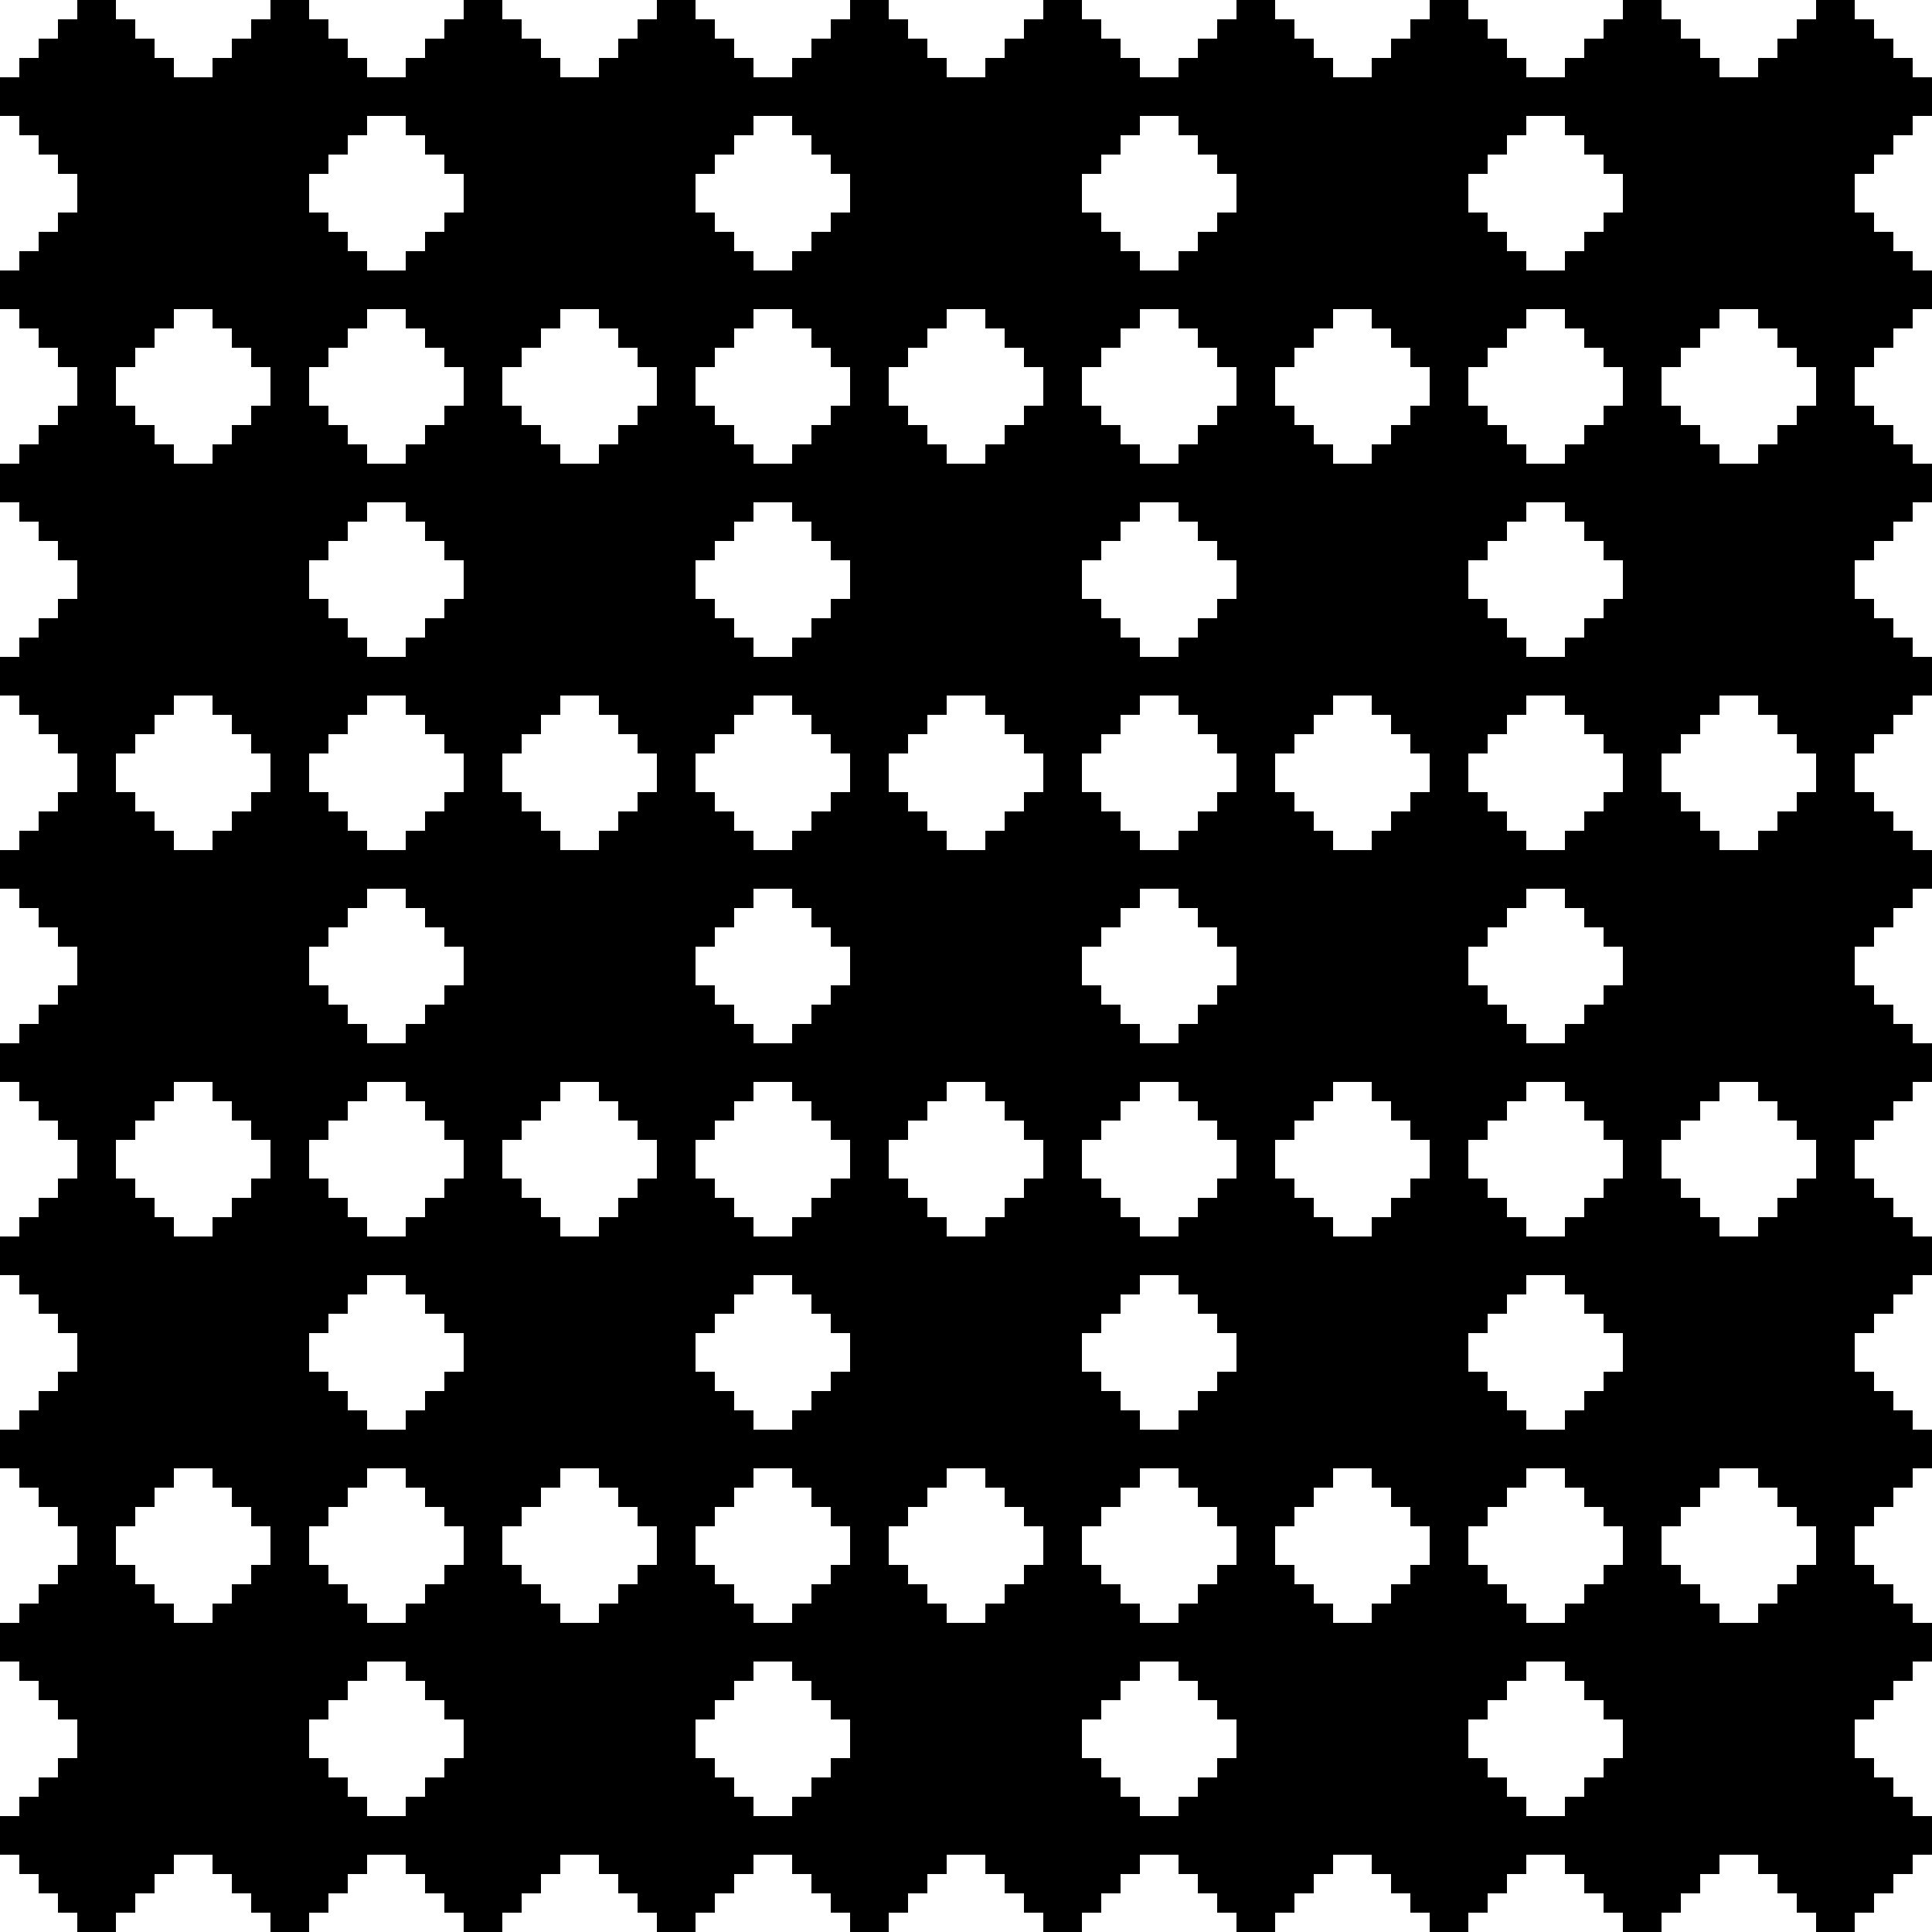 <svg id="Layer_1" data-name="Layer 1" xmlns="http://www.w3.org/2000/svg" viewBox="0 0 100 100"><title>pattern</title><polygon points="19 4 19 3 18 3 18 2 17 2 17 1 16 1 16 0 15 0 14 0 14 1 13 1 13 2 12 2 12 3 11 3 11 4 10 4 9 4 9 3 8 3 8 2 7 2 7 1 6 1 6 0 5 0 4 0 4 1 3 1 3 2 2 2 2 3 1 3 1 4 0 4 0 5 0 6 1 6 1 7 2 7 2 8 3 8 3 9 4 9 4 10 4 11 3 11 3 12 2 12 2 13 1 13 1 14 0 14 0 15 0 16 1 16 1 17 2 17 2 18 3 18 3 19 4 19 4 20 5 20 6 20 6 19 7 19 7 18 8 18 8 17 9 17 9 16 10 16 11 16 11 17 12 17 12 18 13 18 13 19 14 19 14 20 15 20 16 20 16 19 17 19 17 18 18 18 18 17 19 17 19 16 20 16 20 15 20 14 19 14 19 13 18 13 18 12 17 12 17 11 16 11 16 10 16 9 17 9 17 8 18 8 18 7 19 7 19 6 20 6 20 5 20 4 19 4"/><polygon points="39 4 39 3 38 3 38 2 37 2 37 1 36 1 36 0 35 0 34 0 34 1 33 1 33 2 32 2 32 3 31 3 31 4 30 4 29 4 29 3 28 3 28 2 27 2 27 1 26 1 26 0 25 0 24 0 24 1 23 1 23 2 22 2 22 3 21 3 21 4 20 4 20 5 20 6 21 6 21 7 22 7 22 8 23 8 23 9 24 9 24 10 24 11 23 11 23 12 22 12 22 13 21 13 21 14 20 14 20 15 20 16 21 16 21 17 22 17 22 18 23 18 23 19 24 19 24 20 25 20 26 20 26 19 27 19 27 18 28 18 28 17 29 17 29 16 30 16 31 16 31 17 32 17 32 18 33 18 33 19 34 19 34 20 35 20 36 20 36 19 37 19 37 18 38 18 38 17 39 17 39 16 40 16 40 15 40 14 39 14 39 13 38 13 38 12 37 12 37 11 36 11 36 10 36 9 37 9 37 8 38 8 38 7 39 7 39 6 40 6 40 5 40 4 39 4"/><polygon points="59 4 59 3 58 3 58 2 57 2 57 1 56 1 56 0 55 0 54 0 54 1 53 1 53 2 52 2 52 3 51 3 51 4 50 4 49 4 49 3 48 3 48 2 47 2 47 1 46 1 46 0 45 0 44 0 44 1 43 1 43 2 42 2 42 3 41 3 41 4 40 4 40 5 40 6 41 6 41 7 42 7 42 8 43 8 43 9 44 9 44 10 44 11 43 11 43 12 42 12 42 13 41 13 41 14 40 14 40 15 40 16 41 16 41 17 42 17 42 18 43 18 43 19 44 19 44 20 45 20 46 20 46 19 47 19 47 18 48 18 48 17 49 17 49 16 50 16 51 16 51 17 52 17 52 18 53 18 53 19 54 19 54 20 55 20 56 20 56 19 57 19 57 18 58 18 58 17 59 17 59 16 60 16 60 15 60 14 59 14 59 13 58 13 58 12 57 12 57 11 56 11 56 10 56 9 57 9 57 8 58 8 58 7 59 7 59 6 60 6 60 5 60 4 59 4"/><polygon points="79 4 79 3 78 3 78 2 77 2 77 1 76 1 76 0 75 0 74 0 74 1 73 1 73 2 72 2 72 3 71 3 71 4 70 4 69 4 69 3 68 3 68 2 67 2 67 1 66 1 66 0 65 0 64 0 64 1 63 1 63 2 62 2 62 3 61 3 61 4 60 4 60 5 60 6 61 6 61 7 62 7 62 8 63 8 63 9 64 9 64 10 64 11 63 11 63 12 62 12 62 13 61 13 61 14 60 14 60 15 60 16 61 16 61 17 62 17 62 18 63 18 63 19 64 19 64 20 65 20 66 20 66 19 67 19 67 18 68 18 68 17 69 17 69 16 70 16 71 16 71 17 72 17 72 18 73 18 73 19 74 19 74 20 75 20 76 20 76 19 77 19 77 18 78 18 78 17 79 17 79 16 80 16 80 15 80 14 79 14 79 13 78 13 78 12 77 12 77 11 76 11 76 10 76 9 77 9 77 8 78 8 78 7 79 7 79 6 80 6 80 5 80 4 79 4"/><polygon points="99 4 99 3 98 3 98 2 97 2 97 1 96 1 96 0 95 0 94 0 94 1 93 1 93 2 92 2 92 3 91 3 91 4 90 4 89 4 89 3 88 3 88 2 87 2 87 1 86 1 86 0 85 0 84 0 84 1 83 1 83 2 82 2 82 3 81 3 81 4 80 4 80 5 80 6 81 6 81 7 82 7 82 8 83 8 83 9 84 9 84 10 84 11 83 11 83 12 82 12 82 13 81 13 81 14 80 14 80 15 80 16 81 16 81 17 82 17 82 18 83 18 83 19 84 19 84 20 85 20 86 20 86 19 87 19 87 18 88 18 88 17 89 17 89 16 90 16 91 16 91 17 92 17 92 18 93 18 93 19 94 19 94 20 95 20 96 20 96 19 97 19 97 18 98 18 98 17 99 17 99 16 100 16 100 15 100 14 99 14 99 13 98 13 98 12 97 12 97 11 96 11 96 10 96 9 97 9 97 8 98 8 98 7 99 7 99 6 100 6 100 5 100 4 99 4"/><polygon points="19 24 19 23 18 23 18 22 17 22 17 21 16 21 16 20 15 20 14 20 14 21 13 21 13 22 12 22 12 23 11 23 11 24 10 24 9 24 9 23 8 23 8 22 7 22 7 21 6 21 6 20 5 20 4 20 4 21 3 21 3 22 2 22 2 23 1 23 1 24 0 24 0 25 0 26 1 26 1 27 2 27 2 28 3 28 3 29 4 29 4 30 4 31 3 31 3 32 2 32 2 33 1 33 1 34 0 34 0 35 0 36 1 36 1 37 2 37 2 38 3 38 3 39 4 39 4 40 5 40 6 40 6 39 7 39 7 38 8 38 8 37 9 37 9 36 10 36 11 36 11 37 12 37 12 38 13 38 13 39 14 39 14 40 15 40 16 40 16 39 17 39 17 38 18 38 18 37 19 37 19 36 20 36 20 35 20 34 19 34 19 33 18 33 18 32 17 32 17 31 16 31 16 30 16 29 17 29 17 28 18 28 18 27 19 27 19 26 20 26 20 25 20 24 19 24"/><polygon points="39 24 39 23 38 23 38 22 37 22 37 21 36 21 36 20 35 20 34 20 34 21 33 21 33 22 32 22 32 23 31 23 31 24 30 24 29 24 29 23 28 23 28 22 27 22 27 21 26 21 26 20 25 20 24 20 24 21 23 21 23 22 22 22 22 23 21 23 21 24 20 24 20 25 20 26 21 26 21 27 22 27 22 28 23 28 23 29 24 29 24 30 24 31 23 31 23 32 22 32 22 33 21 33 21 34 20 34 20 35 20 36 21 36 21 37 22 37 22 38 23 38 23 39 24 39 24 40 25 40 26 40 26 39 27 39 27 38 28 38 28 37 29 37 29 36 30 36 31 36 31 37 32 37 32 38 33 38 33 39 34 39 34 40 35 40 36 40 36 39 37 39 37 38 38 38 38 37 39 37 39 36 40 36 40 35 40 34 39 34 39 33 38 33 38 32 37 32 37 31 36 31 36 30 36 29 37 29 37 28 38 28 38 27 39 27 39 26 40 26 40 25 40 24 39 24"/><polygon points="59 24 59 23 58 23 58 22 57 22 57 21 56 21 56 20 55 20 54 20 54 21 53 21 53 22 52 22 52 23 51 23 51 24 50 24 49 24 49 23 48 23 48 22 47 22 47 21 46 21 46 20 45 20 44 20 44 21 43 21 43 22 42 22 42 23 41 23 41 24 40 24 40 25 40 26 41 26 41 27 42 27 42 28 43 28 43 29 44 29 44 30 44 31 43 31 43 32 42 32 42 33 41 33 41 34 40 34 40 35 40 36 41 36 41 37 42 37 42 38 43 38 43 39 44 39 44 40 45 40 46 40 46 39 47 39 47 38 48 38 48 37 49 37 49 36 50 36 51 36 51 37 52 37 52 38 53 38 53 39 54 39 54 40 55 40 56 40 56 39 57 39 57 38 58 38 58 37 59 37 59 36 60 36 60 35 60 34 59 34 59 33 58 33 58 32 57 32 57 31 56 31 56 30 56 29 57 29 57 28 58 28 58 27 59 27 59 26 60 26 60 25 60 24 59 24"/><polygon points="79 24 79 23 78 23 78 22 77 22 77 21 76 21 76 20 75 20 74 20 74 21 73 21 73 22 72 22 72 23 71 23 71 24 70 24 69 24 69 23 68 23 68 22 67 22 67 21 66 21 66 20 65 20 64 20 64 21 63 21 63 22 62 22 62 23 61 23 61 24 60 24 60 25 60 26 61 26 61 27 62 27 62 28 63 28 63 29 64 29 64 30 64 31 63 31 63 32 62 32 62 33 61 33 61 34 60 34 60 35 60 36 61 36 61 37 62 37 62 38 63 38 63 39 64 39 64 40 65 40 66 40 66 39 67 39 67 38 68 38 68 37 69 37 69 36 70 36 71 36 71 37 72 37 72 38 73 38 73 39 74 39 74 40 75 40 76 40 76 39 77 39 77 38 78 38 78 37 79 37 79 36 80 36 80 35 80 34 79 34 79 33 78 33 78 32 77 32 77 31 76 31 76 30 76 29 77 29 77 28 78 28 78 27 79 27 79 26 80 26 80 25 80 24 79 24"/><polygon points="99 24 99 23 98 23 98 22 97 22 97 21 96 21 96 20 95 20 94 20 94 21 93 21 93 22 92 22 92 23 91 23 91 24 90 24 89 24 89 23 88 23 88 22 87 22 87 21 86 21 86 20 85 20 84 20 84 21 83 21 83 22 82 22 82 23 81 23 81 24 80 24 80 25 80 26 81 26 81 27 82 27 82 28 83 28 83 29 84 29 84 30 84 31 83 31 83 32 82 32 82 33 81 33 81 34 80 34 80 35 80 36 81 36 81 37 82 37 82 38 83 38 83 39 84 39 84 40 85 40 86 40 86 39 87 39 87 38 88 38 88 37 89 37 89 36 90 36 91 36 91 37 92 37 92 38 93 38 93 39 94 39 94 40 95 40 96 40 96 39 97 39 97 38 98 38 98 37 99 37 99 36 100 36 100 35 100 34 99 34 99 33 98 33 98 32 97 32 97 31 96 31 96 30 96 29 97 29 97 28 98 28 98 27 99 27 99 26 100 26 100 25 100 24 99 24"/><polygon points="19 44 19 43 18 43 18 42 17 42 17 41 16 41 16 40 15 40 14 40 14 41 13 41 13 42 12 42 12 43 11 43 11 44 10 44 9 44 9 43 8 43 8 42 7 42 7 41 6 41 6 40 5 40 4 40 4 41 3 41 3 42 2 42 2 43 1 43 1 44 0 44 0 45 0 46 1 46 1 47 2 47 2 48 3 48 3 49 4 49 4 50 4 51 3 51 3 52 2 52 2 53 1 53 1 54 0 54 0 55 0 56 1 56 1 57 2 57 2 58 3 58 3 59 4 59 4 60 5 60 6 60 6 59 7 59 7 58 8 58 8 57 9 57 9 56 10 56 11 56 11 57 12 57 12 58 13 58 13 59 14 59 14 60 15 60 16 60 16 59 17 59 17 58 18 58 18 57 19 57 19 56 20 56 20 55 20 54 19 54 19 53 18 53 18 52 17 52 17 51 16 51 16 50 16 49 17 49 17 48 18 48 18 47 19 47 19 46 20 46 20 45 20 44 19 44"/><polygon points="39 44 39 43 38 43 38 42 37 42 37 41 36 41 36 40 35 40 34 40 34 41 33 41 33 42 32 42 32 43 31 43 31 44 30 44 29 44 29 43 28 43 28 42 27 42 27 41 26 41 26 40 25 40 24 40 24 41 23 41 23 42 22 42 22 43 21 43 21 44 20 44 20 45 20 46 21 46 21 47 22 47 22 48 23 48 23 49 24 49 24 50 24 51 23 51 23 52 22 52 22 53 21 53 21 54 20 54 20 55 20 56 21 56 21 57 22 57 22 58 23 58 23 59 24 59 24 60 25 60 26 60 26 59 27 59 27 58 28 58 28 57 29 57 29 56 30 56 31 56 31 57 32 57 32 58 33 58 33 59 34 59 34 60 35 60 36 60 36 59 37 59 37 58 38 58 38 57 39 57 39 56 40 56 40 55 40 54 39 54 39 53 38 53 38 52 37 52 37 51 36 51 36 50 36 49 37 49 37 48 38 48 38 47 39 47 39 46 40 46 40 45 40 44 39 44"/><polygon points="59 44 59 43 58 43 58 42 57 42 57 41 56 41 56 40 55 40 54 40 54 41 53 41 53 42 52 42 52 43 51 43 51 44 50 44 49 44 49 43 48 43 48 42 47 42 47 41 46 41 46 40 45 40 44 40 44 41 43 41 43 42 42 42 42 43 41 43 41 44 40 44 40 45 40 46 41 46 41 47 42 47 42 48 43 48 43 49 44 49 44 50 44 51 43 51 43 52 42 52 42 53 41 53 41 54 40 54 40 55 40 56 41 56 41 57 42 57 42 58 43 58 43 59 44 59 44 60 45 60 46 60 46 59 47 59 47 58 48 58 48 57 49 57 49 56 50 56 51 56 51 57 52 57 52 58 53 58 53 59 54 59 54 60 55 60 56 60 56 59 57 59 57 58 58 58 58 57 59 57 59 56 60 56 60 55 60 54 59 54 59 53 58 53 58 52 57 52 57 51 56 51 56 50 56 49 57 49 57 48 58 48 58 47 59 47 59 46 60 46 60 45 60 44 59 44"/><polygon points="79 44 79 43 78 43 78 42 77 42 77 41 76 41 76 40 75 40 74 40 74 41 73 41 73 42 72 42 72 43 71 43 71 44 70 44 69 44 69 43 68 43 68 42 67 42 67 41 66 41 66 40 65 40 64 40 64 41 63 41 63 42 62 42 62 43 61 43 61 44 60 44 60 45 60 46 61 46 61 47 62 47 62 48 63 48 63 49 64 49 64 50 64 51 63 51 63 52 62 52 62 53 61 53 61 54 60 54 60 55 60 56 61 56 61 57 62 57 62 58 63 58 63 59 64 59 64 60 65 60 66 60 66 59 67 59 67 58 68 58 68 57 69 57 69 56 70 56 71 56 71 57 72 57 72 58 73 58 73 59 74 59 74 60 75 60 76 60 76 59 77 59 77 58 78 58 78 57 79 57 79 56 80 56 80 55 80 54 79 54 79 53 78 53 78 52 77 52 77 51 76 51 76 50 76 49 77 49 77 48 78 48 78 47 79 47 79 46 80 46 80 45 80 44 79 44"/><polygon points="99 44 99 43 98 43 98 42 97 42 97 41 96 41 96 40 95 40 94 40 94 41 93 41 93 42 92 42 92 43 91 43 91 44 90 44 89 44 89 43 88 43 88 42 87 42 87 41 86 41 86 40 85 40 84 40 84 41 83 41 83 42 82 42 82 43 81 43 81 44 80 44 80 45 80 46 81 46 81 47 82 47 82 48 83 48 83 49 84 49 84 50 84 51 83 51 83 52 82 52 82 53 81 53 81 54 80 54 80 55 80 56 81 56 81 57 82 57 82 58 83 58 83 59 84 59 84 60 85 60 86 60 86 59 87 59 87 58 88 58 88 57 89 57 89 56 90 56 91 56 91 57 92 57 92 58 93 58 93 59 94 59 94 60 95 60 96 60 96 59 97 59 97 58 98 58 98 57 99 57 99 56 100 56 100 55 100 54 99 54 99 53 98 53 98 52 97 52 97 51 96 51 96 50 96 49 97 49 97 48 98 48 98 47 99 47 99 46 100 46 100 45 100 44 99 44"/><polygon points="19 64 19 63 18 63 18 62 17 62 17 61 16 61 16 60 15 60 14 60 14 61 13 61 13 62 12 62 12 63 11 63 11 64 10 64 9 64 9 63 8 63 8 62 7 62 7 61 6 61 6 60 5 60 4 60 4 61 3 61 3 62 2 62 2 63 1 63 1 64 0 64 0 65 0 66 1 66 1 67 2 67 2 68 3 68 3 69 4 69 4 70 4 71 3 71 3 72 2 72 2 73 1 73 1 74 0 74 0 75 0 76 1 76 1 77 2 77 2 78 3 78 3 79 4 79 4 80 5 80 6 80 6 79 7 79 7 78 8 78 8 77 9 77 9 76 10 76 11 76 11 77 12 77 12 78 13 78 13 79 14 79 14 80 15 80 16 80 16 79 17 79 17 78 18 78 18 77 19 77 19 76 20 76 20 75 20 74 19 74 19 73 18 73 18 72 17 72 17 71 16 71 16 70 16 69 17 69 17 68 18 68 18 67 19 67 19 66 20 66 20 65 20 64 19 64"/><polygon points="39 64 39 63 38 63 38 62 37 62 37 61 36 61 36 60 35 60 34 60 34 61 33 61 33 62 32 62 32 63 31 63 31 64 30 64 29 64 29 63 28 63 28 62 27 62 27 61 26 61 26 60 25 60 24 60 24 61 23 61 23 62 22 62 22 63 21 63 21 64 20 64 20 65 20 66 21 66 21 67 22 67 22 68 23 68 23 69 24 69 24 70 24 71 23 71 23 72 22 72 22 73 21 73 21 74 20 74 20 75 20 76 21 76 21 77 22 77 22 78 23 78 23 79 24 79 24 80 25 80 26 80 26 79 27 79 27 78 28 78 28 77 29 77 29 76 30 76 31 76 31 77 32 77 32 78 33 78 33 79 34 79 34 80 35 80 36 80 36 79 37 79 37 78 38 78 38 77 39 77 39 76 40 76 40 75 40 74 39 74 39 73 38 73 38 72 37 72 37 71 36 71 36 70 36 69 37 69 37 68 38 68 38 67 39 67 39 66 40 66 40 65 40 64 39 64"/><polygon points="59 64 59 63 58 63 58 62 57 62 57 61 56 61 56 60 55 60 54 60 54 61 53 61 53 62 52 62 52 63 51 63 51 64 50 64 49 64 49 63 48 63 48 62 47 62 47 61 46 61 46 60 45 60 44 60 44 61 43 61 43 62 42 62 42 63 41 63 41 64 40 64 40 65 40 66 41 66 41 67 42 67 42 68 43 68 43 69 44 69 44 70 44 71 43 71 43 72 42 72 42 73 41 73 41 74 40 74 40 75 40 76 41 76 41 77 42 77 42 78 43 78 43 79 44 79 44 80 45 80 46 80 46 79 47 79 47 78 48 78 48 77 49 77 49 76 50 76 51 76 51 77 52 77 52 78 53 78 53 79 54 79 54 80 55 80 56 80 56 79 57 79 57 78 58 78 58 77 59 77 59 76 60 76 60 75 60 74 59 74 59 73 58 73 58 72 57 72 57 71 56 71 56 70 56 69 57 69 57 68 58 68 58 67 59 67 59 66 60 66 60 65 60 64 59 64"/><polygon points="79 64 79 63 78 63 78 62 77 62 77 61 76 61 76 60 75 60 74 60 74 61 73 61 73 62 72 62 72 63 71 63 71 64 70 64 69 64 69 63 68 63 68 62 67 62 67 61 66 61 66 60 65 60 64 60 64 61 63 61 63 62 62 62 62 63 61 63 61 64 60 64 60 65 60 66 61 66 61 67 62 67 62 68 63 68 63 69 64 69 64 70 64 71 63 71 63 72 62 72 62 73 61 73 61 74 60 74 60 75 60 76 61 76 61 77 62 77 62 78 63 78 63 79 64 79 64 80 65 80 66 80 66 79 67 79 67 78 68 78 68 77 69 77 69 76 70 76 71 76 71 77 72 77 72 78 73 78 73 79 74 79 74 80 75 80 76 80 76 79 77 79 77 78 78 78 78 77 79 77 79 76 80 76 80 75 80 74 79 74 79 73 78 73 78 72 77 72 77 71 76 71 76 70 76 69 77 69 77 68 78 68 78 67 79 67 79 66 80 66 80 65 80 64 79 64"/><polygon points="99 64 99 63 98 63 98 62 97 62 97 61 96 61 96 60 95 60 94 60 94 61 93 61 93 62 92 62 92 63 91 63 91 64 90 64 89 64 89 63 88 63 88 62 87 62 87 61 86 61 86 60 85 60 84 60 84 61 83 61 83 62 82 62 82 63 81 63 81 64 80 64 80 65 80 66 81 66 81 67 82 67 82 68 83 68 83 69 84 69 84 70 84 71 83 71 83 72 82 72 82 73 81 73 81 74 80 74 80 75 80 76 81 76 81 77 82 77 82 78 83 78 83 79 84 79 84 80 85 80 86 80 86 79 87 79 87 78 88 78 88 77 89 77 89 76 90 76 91 76 91 77 92 77 92 78 93 78 93 79 94 79 94 80 95 80 96 80 96 79 97 79 97 78 98 78 98 77 99 77 99 76 100 76 100 75 100 74 99 74 99 73 98 73 98 72 97 72 97 71 96 71 96 70 96 69 97 69 97 68 98 68 98 67 99 67 99 66 100 66 100 65 100 64 99 64"/><polygon points="19 84 19 83 18 83 18 82 17 82 17 81 16 81 16 80 15 80 14 80 14 81 13 81 13 82 12 82 12 83 11 83 11 84 10 84 9 84 9 83 8 83 8 82 7 82 7 81 6 81 6 80 5 80 4 80 4 81 3 81 3 82 2 82 2 83 1 83 1 84 0 84 0 85 0 86 1 86 1 87 2 87 2 88 3 88 3 89 4 89 4 90 4 91 3 91 3 92 2 92 2 93 1 93 1 94 0 94 0 95 0 96 1 96 1 97 2 97 2 98 3 98 3 99 4 99 4 100 5 100 6 100 6 99 7 99 7 98 8 98 8 97 9 97 9 96 10 96 11 96 11 97 12 97 12 98 13 98 13 99 14 99 14 100 15 100 16 100 16 99 17 99 17 98 18 98 18 97 19 97 19 96 20 96 20 95 20 94 19 94 19 93 18 93 18 92 17 92 17 91 16 91 16 90 16 89 17 89 17 88 18 88 18 87 19 87 19 86 20 86 20 85 20 84 19 84"/><polygon points="39 84 39 83 38 83 38 82 37 82 37 81 36 81 36 80 35 80 34 80 34 81 33 81 33 82 32 82 32 83 31 83 31 84 30 84 29 84 29 83 28 83 28 82 27 82 27 81 26 81 26 80 25 80 24 80 24 81 23 81 23 82 22 82 22 83 21 83 21 84 20 84 20 85 20 86 21 86 21 87 22 87 22 88 23 88 23 89 24 89 24 90 24 91 23 91 23 92 22 92 22 93 21 93 21 94 20 94 20 95 20 96 21 96 21 97 22 97 22 98 23 98 23 99 24 99 24 100 25 100 26 100 26 99 27 99 27 98 28 98 28 97 29 97 29 96 30 96 31 96 31 97 32 97 32 98 33 98 33 99 34 99 34 100 35 100 36 100 36 99 37 99 37 98 38 98 38 97 39 97 39 96 40 96 40 95 40 94 39 94 39 93 38 93 38 92 37 92 37 91 36 91 36 90 36 89 37 89 37 88 38 88 38 87 39 87 39 86 40 86 40 85 40 84 39 84"/><polygon points="59 84 59 83 58 83 58 82 57 82 57 81 56 81 56 80 55 80 54 80 54 81 53 81 53 82 52 82 52 83 51 83 51 84 50 84 49 84 49 83 48 83 48 82 47 82 47 81 46 81 46 80 45 80 44 80 44 81 43 81 43 82 42 82 42 83 41 83 41 84 40 84 40 85 40 86 41 86 41 87 42 87 42 88 43 88 43 89 44 89 44 90 44 91 43 91 43 92 42 92 42 93 41 93 41 94 40 94 40 95 40 96 41 96 41 97 42 97 42 98 43 98 43 99 44 99 44 100 45 100 46 100 46 99 47 99 47 98 48 98 48 97 49 97 49 96 50 96 51 96 51 97 52 97 52 98 53 98 53 99 54 99 54 100 55 100 56 100 56 99 57 99 57 98 58 98 58 97 59 97 59 96 60 96 60 95 60 94 59 94 59 93 58 93 58 92 57 92 57 91 56 91 56 90 56 89 57 89 57 88 58 88 58 87 59 87 59 86 60 86 60 85 60 84 59 84"/><polygon points="79 84 79 83 78 83 78 82 77 82 77 81 76 81 76 80 75 80 74 80 74 81 73 81 73 82 72 82 72 83 71 83 71 84 70 84 69 84 69 83 68 83 68 82 67 82 67 81 66 81 66 80 65 80 64 80 64 81 63 81 63 82 62 82 62 83 61 83 61 84 60 84 60 85 60 86 61 86 61 87 62 87 62 88 63 88 63 89 64 89 64 90 64 91 63 91 63 92 62 92 62 93 61 93 61 94 60 94 60 95 60 96 61 96 61 97 62 97 62 98 63 98 63 99 64 99 64 100 65 100 66 100 66 99 67 99 67 98 68 98 68 97 69 97 69 96 70 96 71 96 71 97 72 97 72 98 73 98 73 99 74 99 74 100 75 100 76 100 76 99 77 99 77 98 78 98 78 97 79 97 79 96 80 96 80 95 80 94 79 94 79 93 78 93 78 92 77 92 77 91 76 91 76 90 76 89 77 89 77 88 78 88 78 87 79 87 79 86 80 86 80 85 80 84 79 84"/><polygon points="99 84 99 83 98 83 98 82 97 82 97 81 96 81 96 80 95 80 94 80 94 81 93 81 93 82 92 82 92 83 91 83 91 84 90 84 89 84 89 83 88 83 88 82 87 82 87 81 86 81 86 80 85 80 84 80 84 81 83 81 83 82 82 82 82 83 81 83 81 84 80 84 80 85 80 86 81 86 81 87 82 87 82 88 83 88 83 89 84 89 84 90 84 91 83 91 83 92 82 92 82 93 81 93 81 94 80 94 80 95 80 96 81 96 81 97 82 97 82 98 83 98 83 99 84 99 84 100 85 100 86 100 86 99 87 99 87 98 88 98 88 97 89 97 89 96 90 96 91 96 91 97 92 97 92 98 93 98 93 99 94 99 94 100 95 100 96 100 96 99 97 99 97 98 98 98 98 97 99 97 99 96 100 96 100 95 100 94 99 94 99 93 98 93 98 92 97 92 97 91 96 91 96 90 96 89 97 89 97 88 98 88 98 87 99 87 99 86 100 86 100 85 100 84 99 84"/></svg>